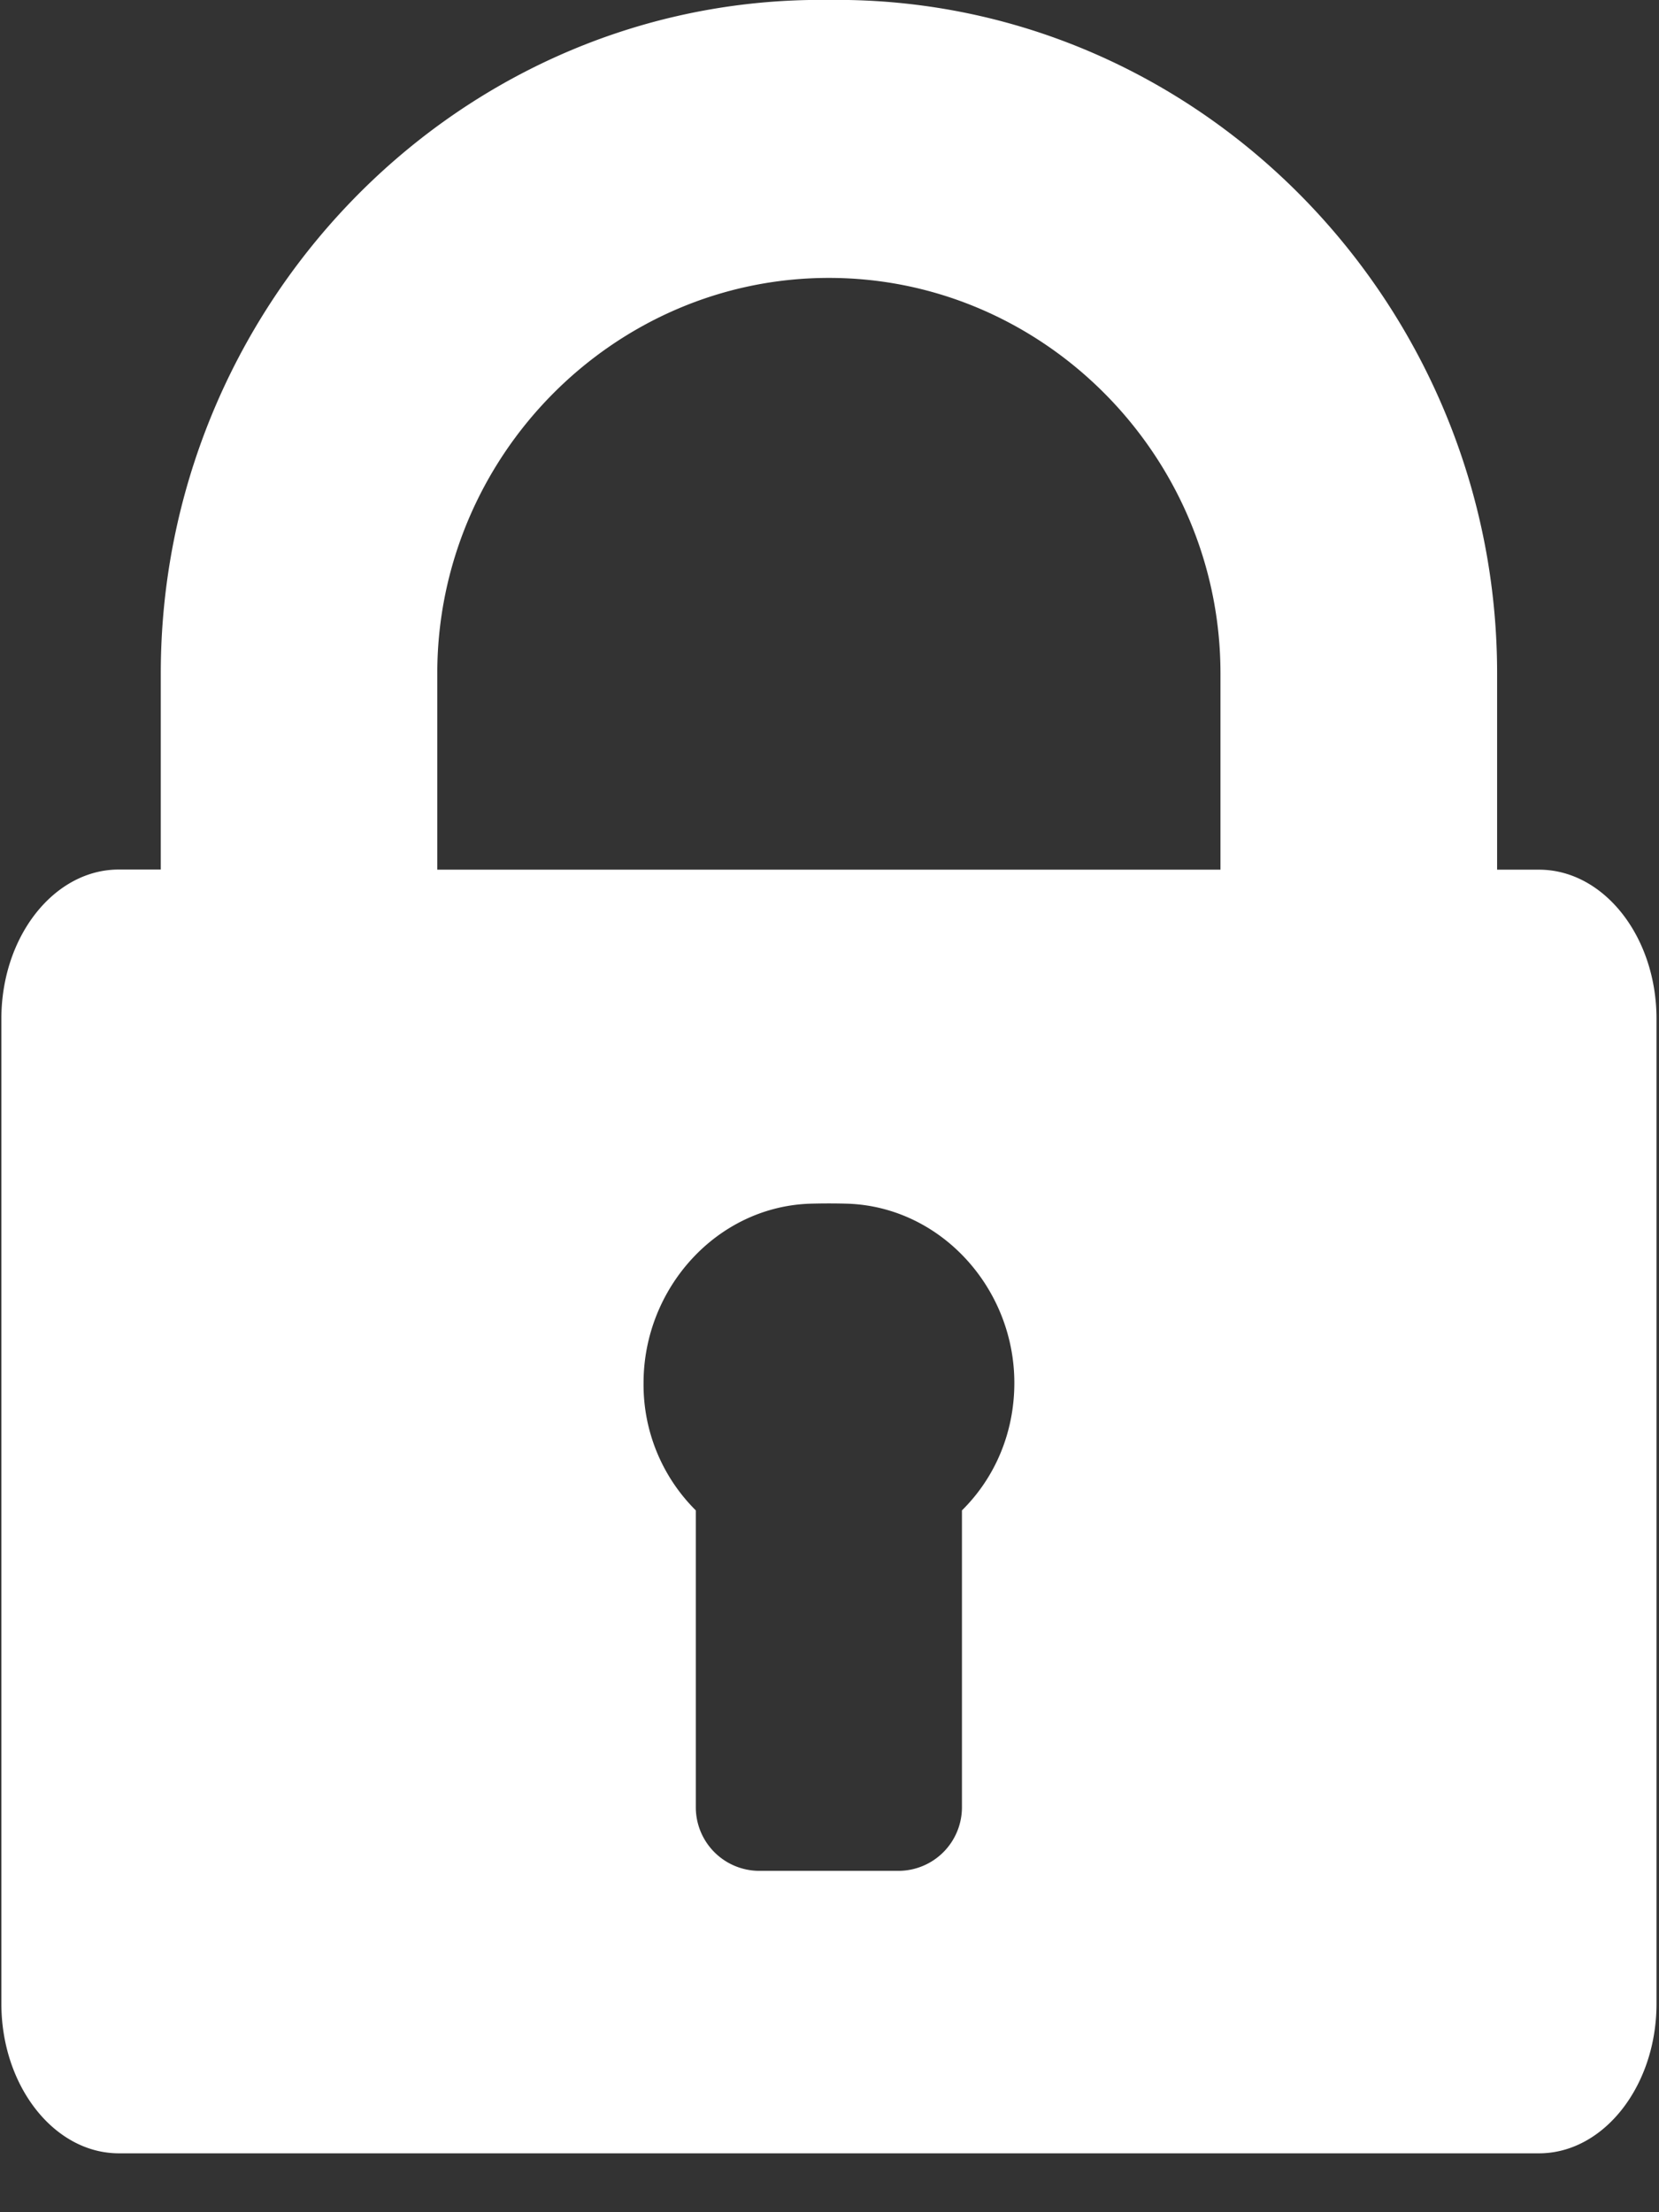 <svg width="12" height="16" xmlns="http://www.w3.org/2000/svg"><rect width="100%" height="100%" fill="#333333" stroke="none"/><path d="M11.132 6.29h-.303V4.87c0-2.628-2.085-4.822-4.691-4.87a10.55 10.55 0 0 0-.285 0c-2.605.047-4.69 2.241-4.69 4.869v1.42H.859c-.467 0-.849.483-.849 1.079v7.124c0 .595.382 1.082.85 1.082h10.272c.468 0 .85-.487.85-1.082V7.369c0-.596-.382-1.079-.85-1.079zm-4.174 4.634v2.152a.46.46 0 0 1-.453.455H5.486a.46.46 0 0 1-.453-.455v-2.152a1.281 1.281 0 0 1-.378-.922c0-.683.527-1.27 1.198-1.296a4.69 4.69 0 0 1 .285 0c.671.027 1.199.613 1.199 1.296 0 .36-.14.686-.379.922zm1.87-4.634H3.163V4.87c0-1.565 1.272-2.86 2.833-2.86 1.56 0 2.832 1.295 2.832 2.86v1.42z" fill="#fff" fill-rule="evenodd"/></svg>